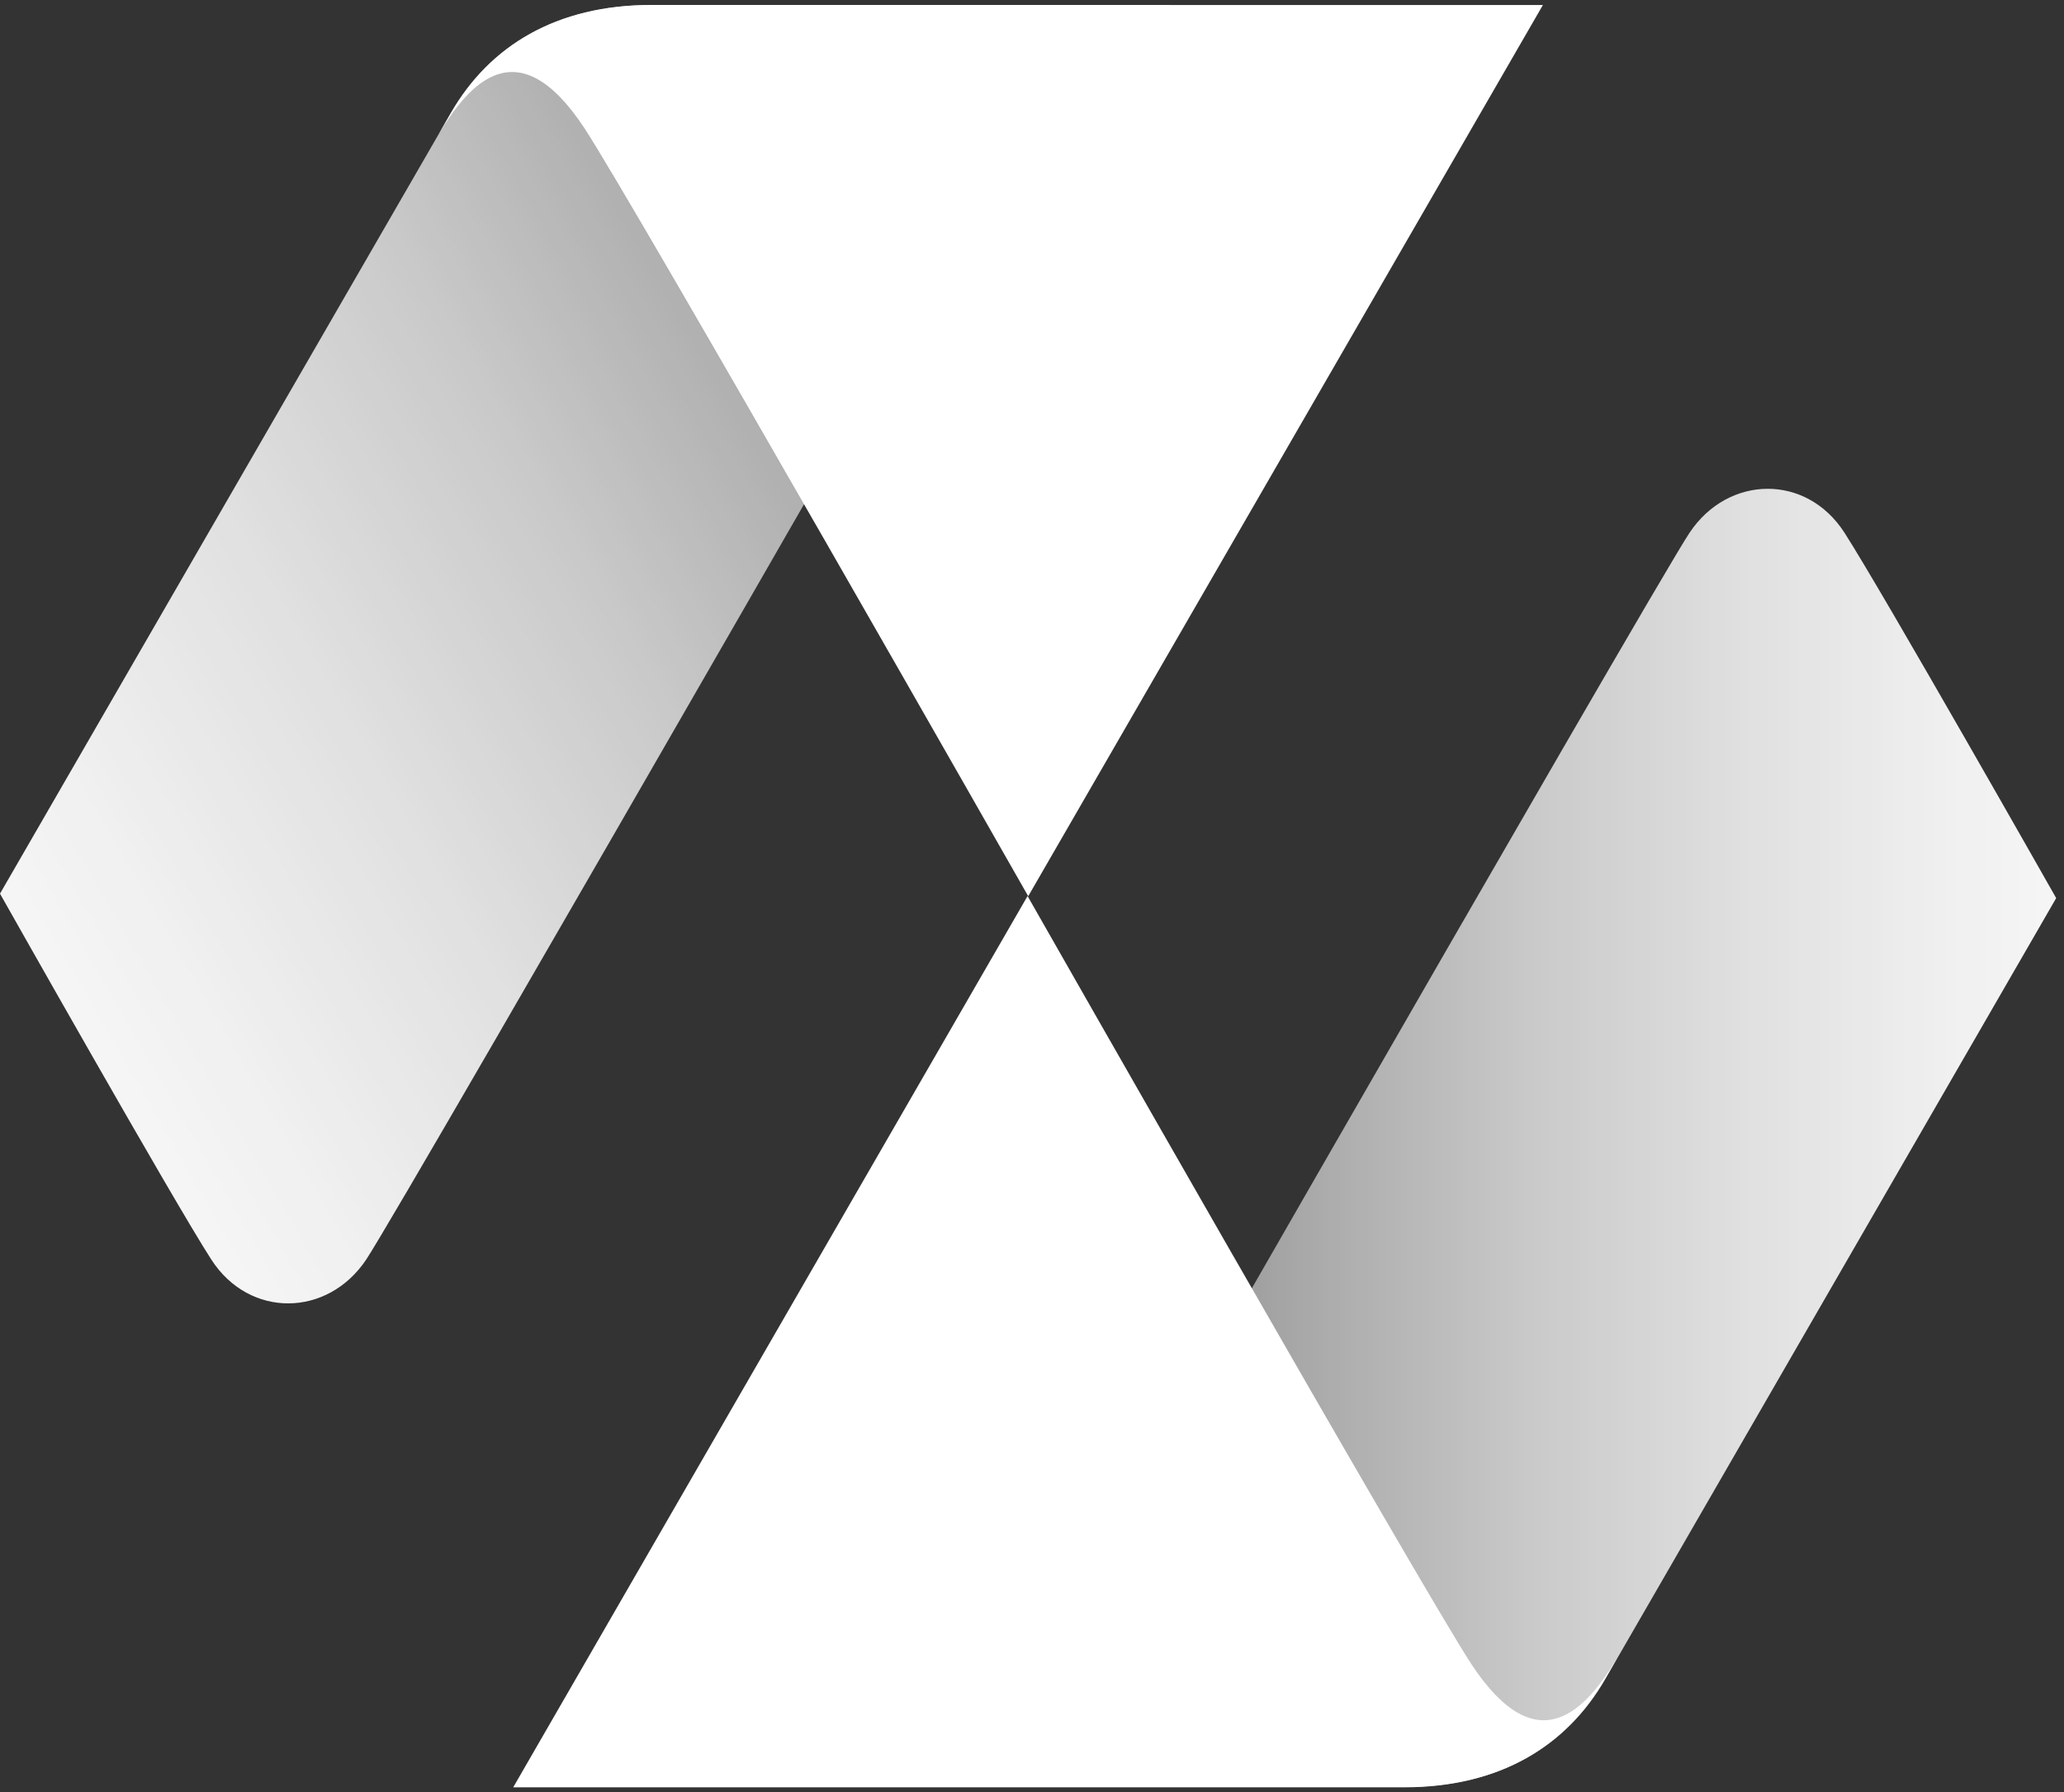<svg width="251" height="218" viewBox="0 0 251 218" fill="none" xmlns="http://www.w3.org/2000/svg">
<rect x="0" y="0" width="251" height="218" fill="#333333" stroke="none"/>
<g clip-path="url(#clip0_3_108)">
<path d="M205.47 64.79C201 71.46 118 216.37 118 216.37L170.8 217.37C182.42 217.37 190.52 212.37 195.21 204.24L250.05 109.24C250.05 109.24 228.94 72 224.3 64.79C219.66 57.58 210.16 57.77 205.47 64.79Z" fill="url(#paint0_linear_3_108)"/>
<path d="M170.75 217.4C182.37 217.4 190.47 212.4 195.16 204.27L196.62 201.74C193 207.74 187.08 214.74 178.96 202.46C173.04 193.46 124.96 108.99 124.96 108.99L62.41 217.4H170.75Z" fill="white"/>
<path d="M44.53 153.21C49 146.52 132.12 1.52 132.12 1.52L79.25 0.6C67.63 0.6 59.53 5.6 54.84 13.73L0 108.7C0 108.7 21.06 146.03 25.7 153.21C30.34 160.39 39.84 160.23 44.53 153.21Z" fill="url(#paint1_linear_3_108)"/>
<path d="M79.25 0.6C67.63 0.6 59.53 5.6 54.84 13.73L53.38 16.26C57 10.26 62.92 3.26 71.04 15.54C76.96 24.54 125.04 109.01 125.04 109.01L187.63 0.61L79.25 0.6Z" fill="white"/>
</g>
<defs>
<linearGradient id="paint0_linear_3_108" x1="83.05" y1="138.43" x2="342.45" y2="138.43" gradientUnits="userSpaceOnUse">
<stop stop-color="white" stop-opacity="0"/>
<stop offset="0.09" stop-color="white" stop-opacity="0.2"/>
<stop offset="0.19" stop-color="white" stop-opacity="0.41"/>
<stop offset="0.3" stop-color="white" stop-opacity="0.59"/>
<stop offset="0.4" stop-color="white" stop-opacity="0.74"/>
<stop offset="0.5" stop-color="white" stop-opacity="0.85"/>
<stop offset="0.6" stop-color="white" stop-opacity="0.93"/>
<stop offset="0.7" stop-color="white" stop-opacity="0.98"/>
<stop offset="0.8" stop-color="white"/>
</linearGradient>
<linearGradient id="paint1_linear_3_108" x1="184.94" y1="4.1" x2="-101.2" y2="169.3" gradientUnits="userSpaceOnUse">
<stop stop-color="white" stop-opacity="0"/>
<stop offset="0.09" stop-color="white" stop-opacity="0.2"/>
<stop offset="0.19" stop-color="white" stop-opacity="0.41"/>
<stop offset="0.3" stop-color="white" stop-opacity="0.59"/>
<stop offset="0.4" stop-color="white" stop-opacity="0.74"/>
<stop offset="0.5" stop-color="white" stop-opacity="0.85"/>
<stop offset="0.6" stop-color="white" stop-opacity="0.93"/>
<stop offset="0.7" stop-color="white" stop-opacity="0.98"/>
<stop offset="0.8" stop-color="white"/>
</linearGradient>
<clipPath id="clip0_3_108">
<rect width="251" height="218" fill="white"/>
</clipPath>
</defs>
</svg>
